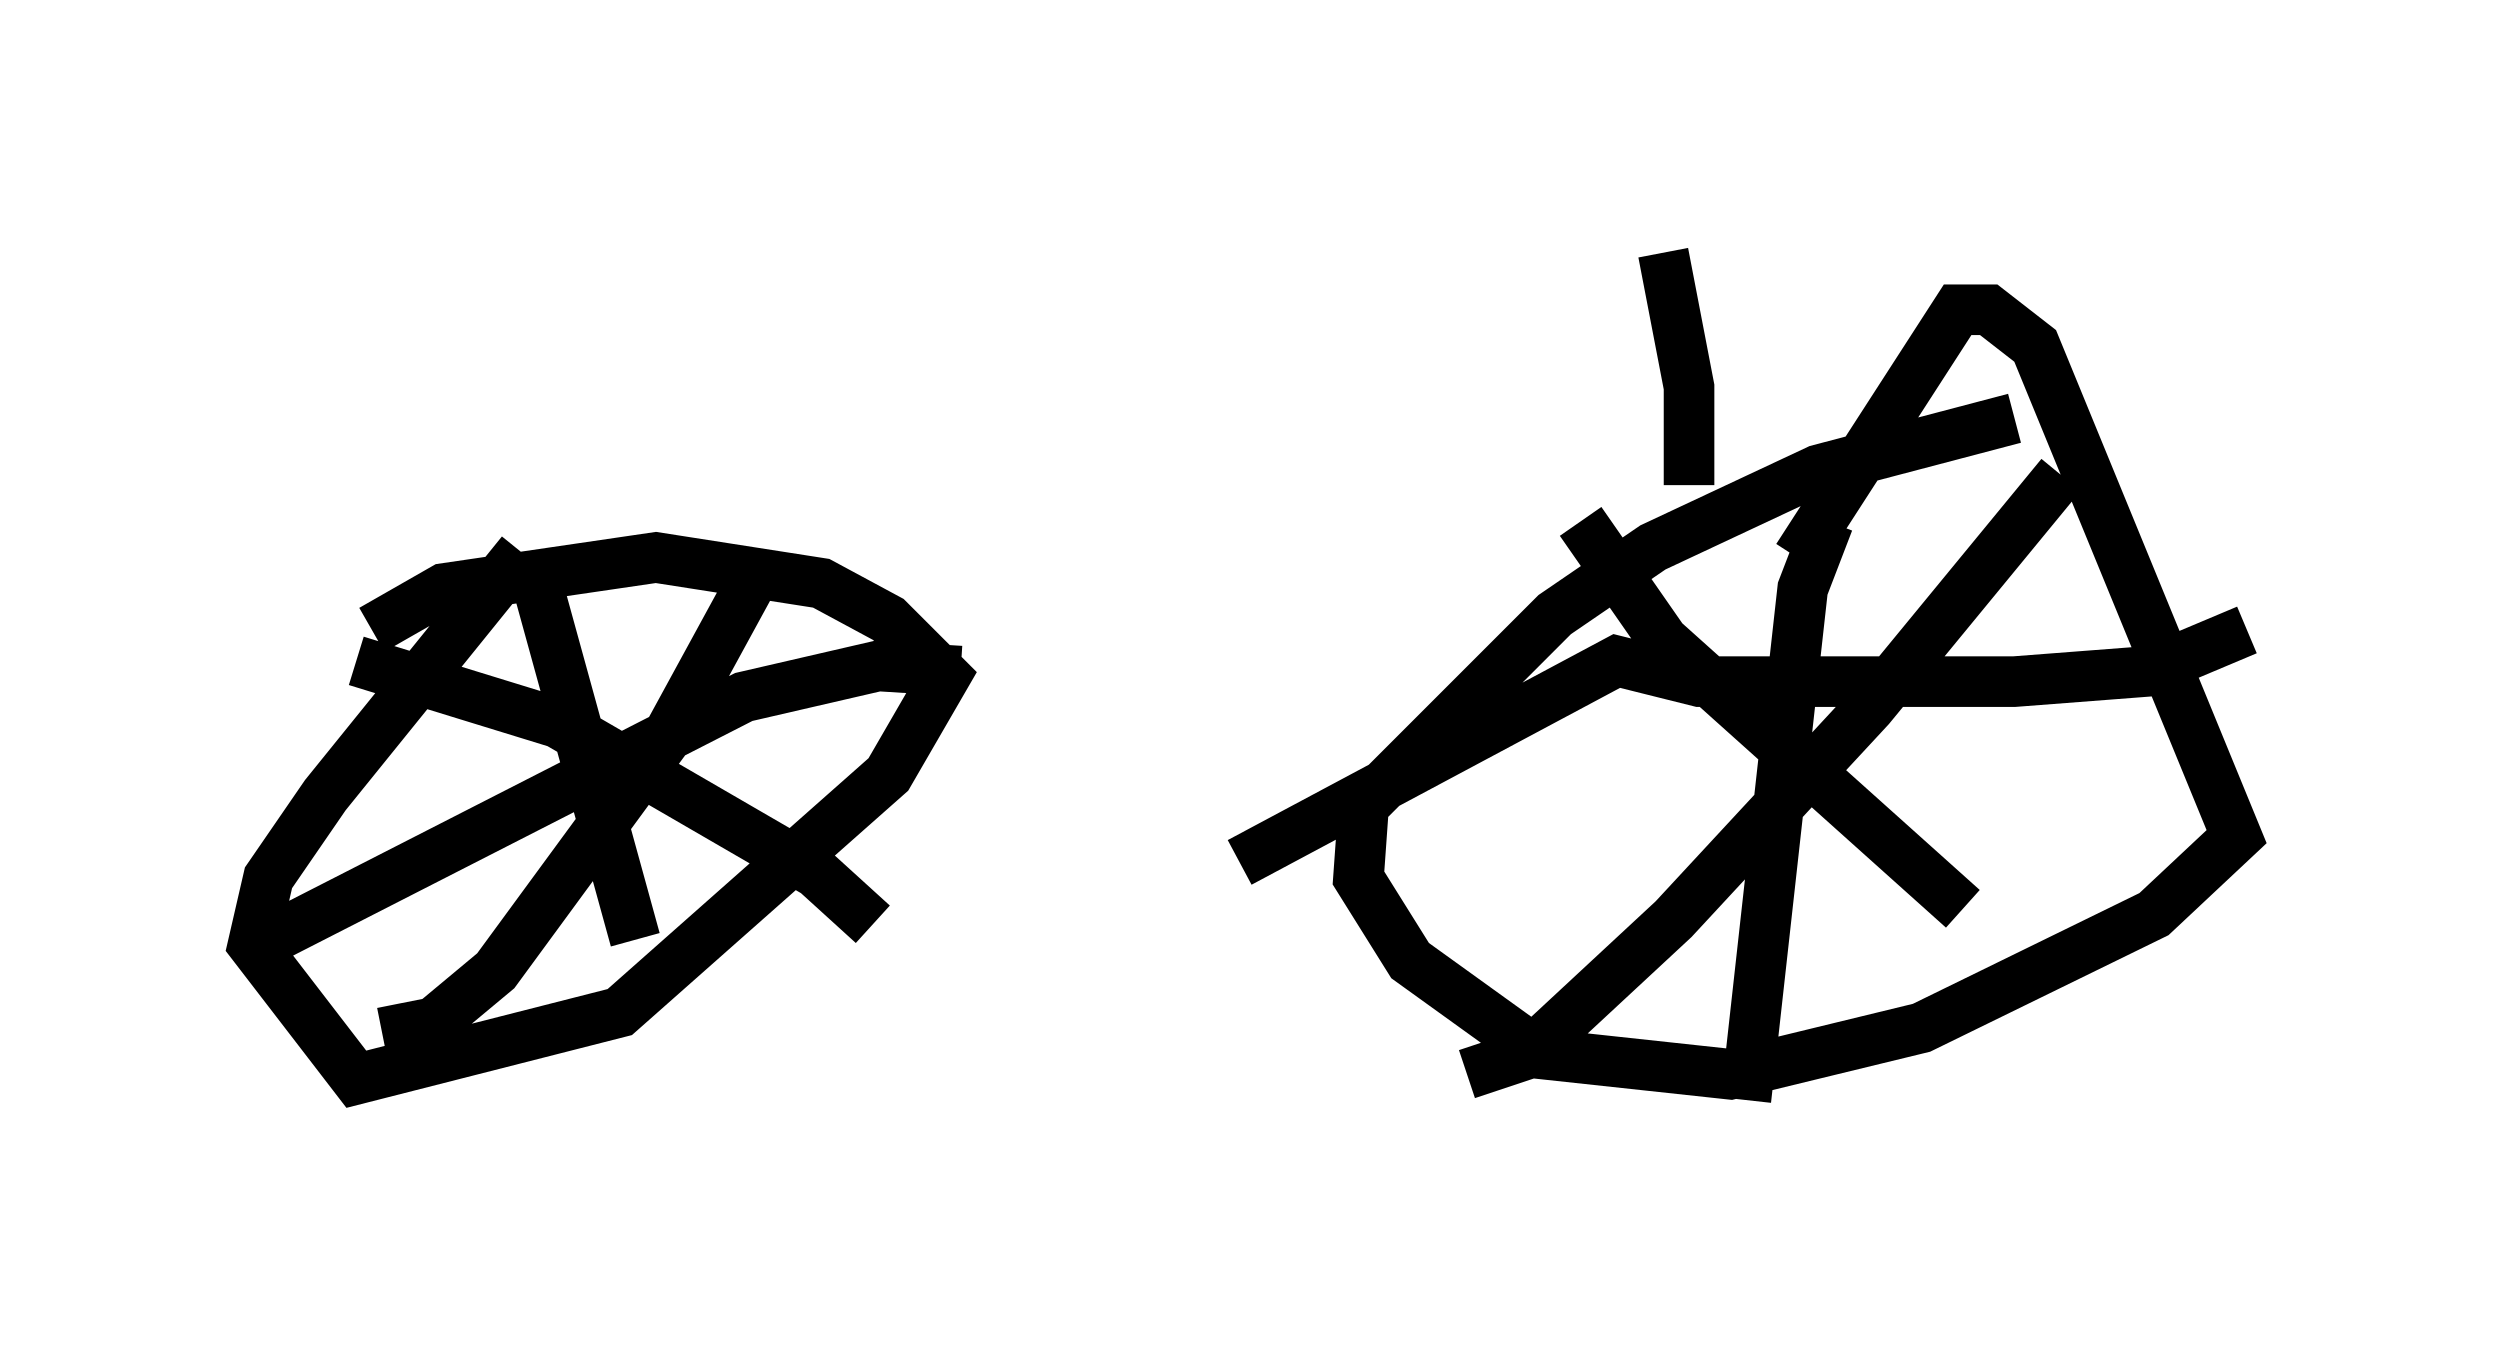 <?xml version="1.0" encoding="utf-8" ?>
<svg baseProfile="full" height="26.742" version="1.1" width="49.405" xmlns="http://www.w3.org/2000/svg" xmlns:ev="http://www.w3.org/2001/xml-events" xmlns:xlink="http://www.w3.org/1999/xlink"><defs /><rect fill="white" height="26.742" width="49.405" x="0" y="0" /><path d="M40.117, 7.858 m-0.306, 0.408 l-3.879, 1.021 -3.267, 1.531 l-1.94, 1.327 -3.777, 3.777 l-0.102, 1.429 1.021, 1.633 l2.552, 1.838 3.777, 0.408 l3.777, -0.919 4.594, -2.246 l1.633, -1.531 -3.981, -9.698 l-0.919, -0.715 -0.613, 0.0 l-3.165, 4.9 m0.613, -0.715 l-0.51, 1.327 -1.123, 10.106 m-10.004, -4.696 l7.452, -3.981 1.633, 0.408 l6.227, 0.0 2.654, -0.204 l1.94, -0.817 m-3.675, -3.063 l-3.777, 4.594 -3.879, 4.185 l-2.858, 2.654 -1.225, 0.408 m2.246, -10.923 l1.633, 2.348 5.921, 5.308 m-28.482, -7.044 l-3.879, 4.798 -1.123, 1.633 l-0.306, 1.327 2.042, 2.654 l5.206, -1.327 5.308, -4.696 l1.123, -1.94 -1.123, -1.123 l-1.327, -0.715 -3.267, -0.51 l-4.185, 0.613 -1.429, 0.817 m7.656, -1.225 l-1.838, 3.369 -3.369, 4.594 l-1.225, 1.021 -1.021, 0.204 m-0.51, -7.35 l3.981, 1.225 5.104, 2.96 l1.123, 1.021 m-6.533, -7.146 l-0.102, 0.408 1.94, 7.044 m-7.248, 0.0 l9.392, -4.798 2.654, -0.613 l1.633, 0.102 m14.394, -3.675 l0.0, -1.94 -0.51, -2.654 " fill="none" stroke="black" stroke-width="1" /></svg>